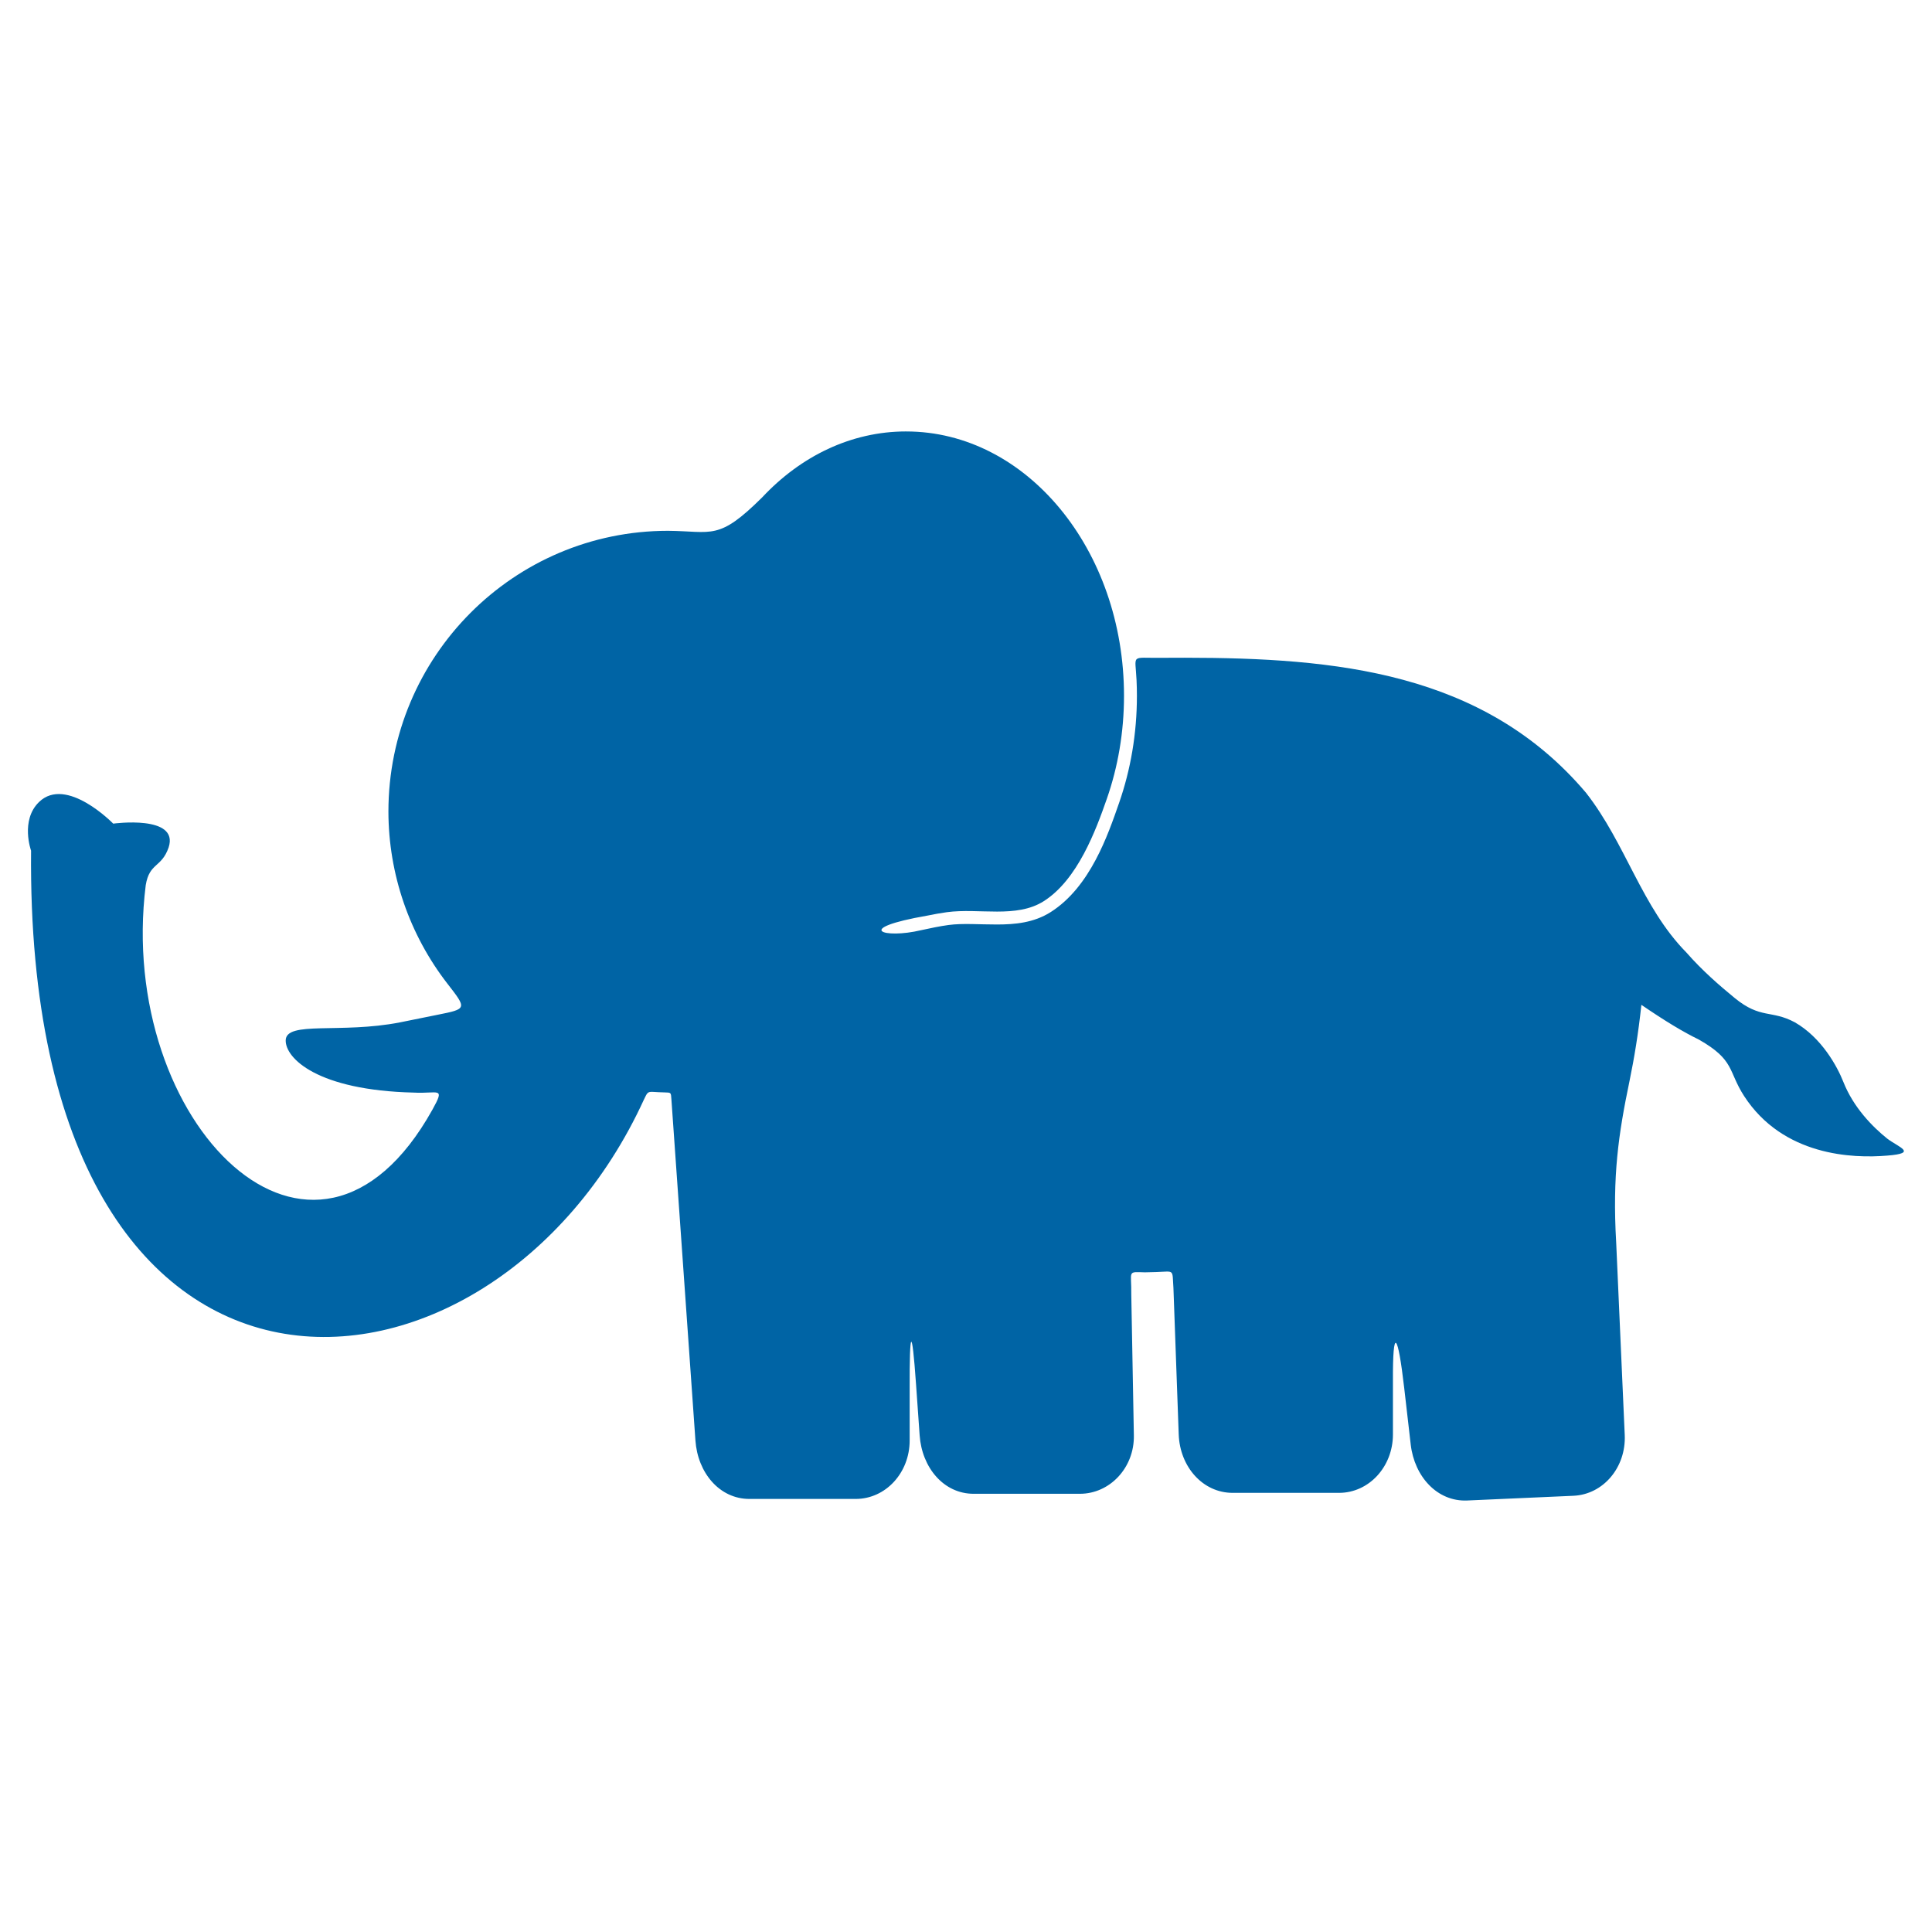 <?xml version="1.0" encoding="UTF-8" standalone="no"?>
<!DOCTYPE svg PUBLIC "-//W3C//DTD SVG 1.1//EN" "http://www.w3.org/Graphics/SVG/1.1/DTD/svg11.dtd">
<svg width="100%" height="100%" viewBox="0 0 8334 8334" version="1.1" xmlns="http://www.w3.org/2000/svg" xmlns:xlink="http://www.w3.org/1999/xlink" xml:space="preserve" xmlns:serif="http://www.serif.com/" style="fill-rule:evenodd;clip-rule:evenodd;stroke-linejoin:round;stroke-miterlimit:2;">
    <g transform="matrix(4.167,0,0,4.167,0,0)">
        <g id="elephant" transform="matrix(9.557,0,0,9.557,-1399.81,893.894)">
            <path id="path1623" d="M244.621,-46.8C238.649,-46.8 233.195,-44.108 229.039,-39.67C224.27,-34.932 223.659,-35.995 218.83,-36.037C202.103,-36.037 188.542,-22.418 188.542,-5.617C188.555,1.164 190.823,7.71 194.928,13.008C197.05,15.74 197.071,15.746 193.87,16.385C192.605,16.638 191.236,16.925 189.803,17.207C183.37,18.468 177.459,17.011 177.416,19.151C177.378,21.084 180.83,24.568 191.296,24.815C193.928,24.962 194.727,24.107 193.311,26.66C180.489,49.694 159.036,28.081 162.255,2.348C162.66,-0.113 163.969,0.482 164.74,-1.752C165.88,-5.304 158.734,-4.318 158.734,-4.318C158.734,-4.318 153.652,-9.542 150.691,-6.654C148.654,-4.669 149.835,-1.39 149.835,-1.39C149.209,65.914 199.757,61.545 216.225,25.556C216.568,24.87 216.575,24.692 217.236,24.739C217.655,24.767 218.075,24.786 218.495,24.796C219.171,24.812 219.142,24.808 219.194,25.539L221.798,62.501C222.044,65.997 224.404,68.829 227.641,68.829L239.158,68.829C242.395,68.829 245.002,66.007 245.002,62.501L245.002,56.904C244.981,50.404 245.242,49.996 245.692,56.391L246.084,61.943C246.33,65.439 248.69,68.271 251.927,68.271L263.444,68.271C266.681,68.271 269.352,65.448 269.288,61.943L269.008,46.712C269.045,44.077 268.52,44.232 270.49,44.284C270.907,44.274 271.323,44.264 271.74,44.253C273.736,44.181 273.428,43.91 273.574,45.986L274.146,61.843C274.272,65.345 276.752,68.171 279.989,68.171L291.506,68.171C294.743,68.171 297.35,65.349 297.35,61.843L297.35,56.107C297.317,49.998 297.887,50.873 298.571,56.812L299.276,62.935C299.677,66.417 302.161,69.142 305.395,68.998L316.9,68.487C320.134,68.344 322.613,65.409 322.458,61.906L321.531,41.036C321.112,33.806 321.78,29.311 322.977,23.554C323.486,21.085 323.93,18.425 324.261,15.309C326.844,17.074 328.789,18.248 330.482,19.069C334.401,21.296 333.63,22.461 335.383,25.182C339.602,31.69 347.159,31.959 350.896,31.639C354.237,31.378 352.131,30.739 350.898,29.806C349.3,28.521 347.239,26.442 346.136,23.651C345.478,21.986 343.787,18.863 340.877,17.199C338.321,15.834 337.18,16.866 334.379,14.577C332.703,13.205 330.836,11.583 329.131,9.634C324.293,4.722 322.586,-2.141 318.256,-7.671C307.143,-20.775 291.117,-22.275 274.81,-22.289C273.922,-22.29 273.035,-22.286 272.147,-22.28C268.907,-22.239 269.441,-22.742 269.579,-19.847C269.605,-19.291 269.618,-18.731 269.618,-18.168C269.618,-14.059 268.933,-10.138 267.687,-6.563C266.484,-3.113 264.574,2.532 260.281,5.261C258.443,6.429 256.386,6.604 254.478,6.607C252.57,6.611 250.741,6.456 249.219,6.661C248.245,6.793 247.256,7.004 246.25,7.222C242.197,8.193 238.746,7.061 246.942,5.64C247.631,5.5 248.325,5.37 249.032,5.274C252.523,4.802 256.558,5.968 259.531,4.079C263.199,1.748 265.171,-3.598 266.365,-7.023C267.559,-10.449 268.22,-14.215 268.22,-18.168C268.22,-22.121 267.559,-25.887 266.365,-29.313C265.171,-32.738 263.443,-35.823 261.308,-38.413C257.037,-43.595 251.138,-46.799 244.621,-46.799L244.621,-46.8Z" style="fill:rgb(0,100,165);fill-rule:nonzero;"/>
        </g>
    </g>
</svg>
